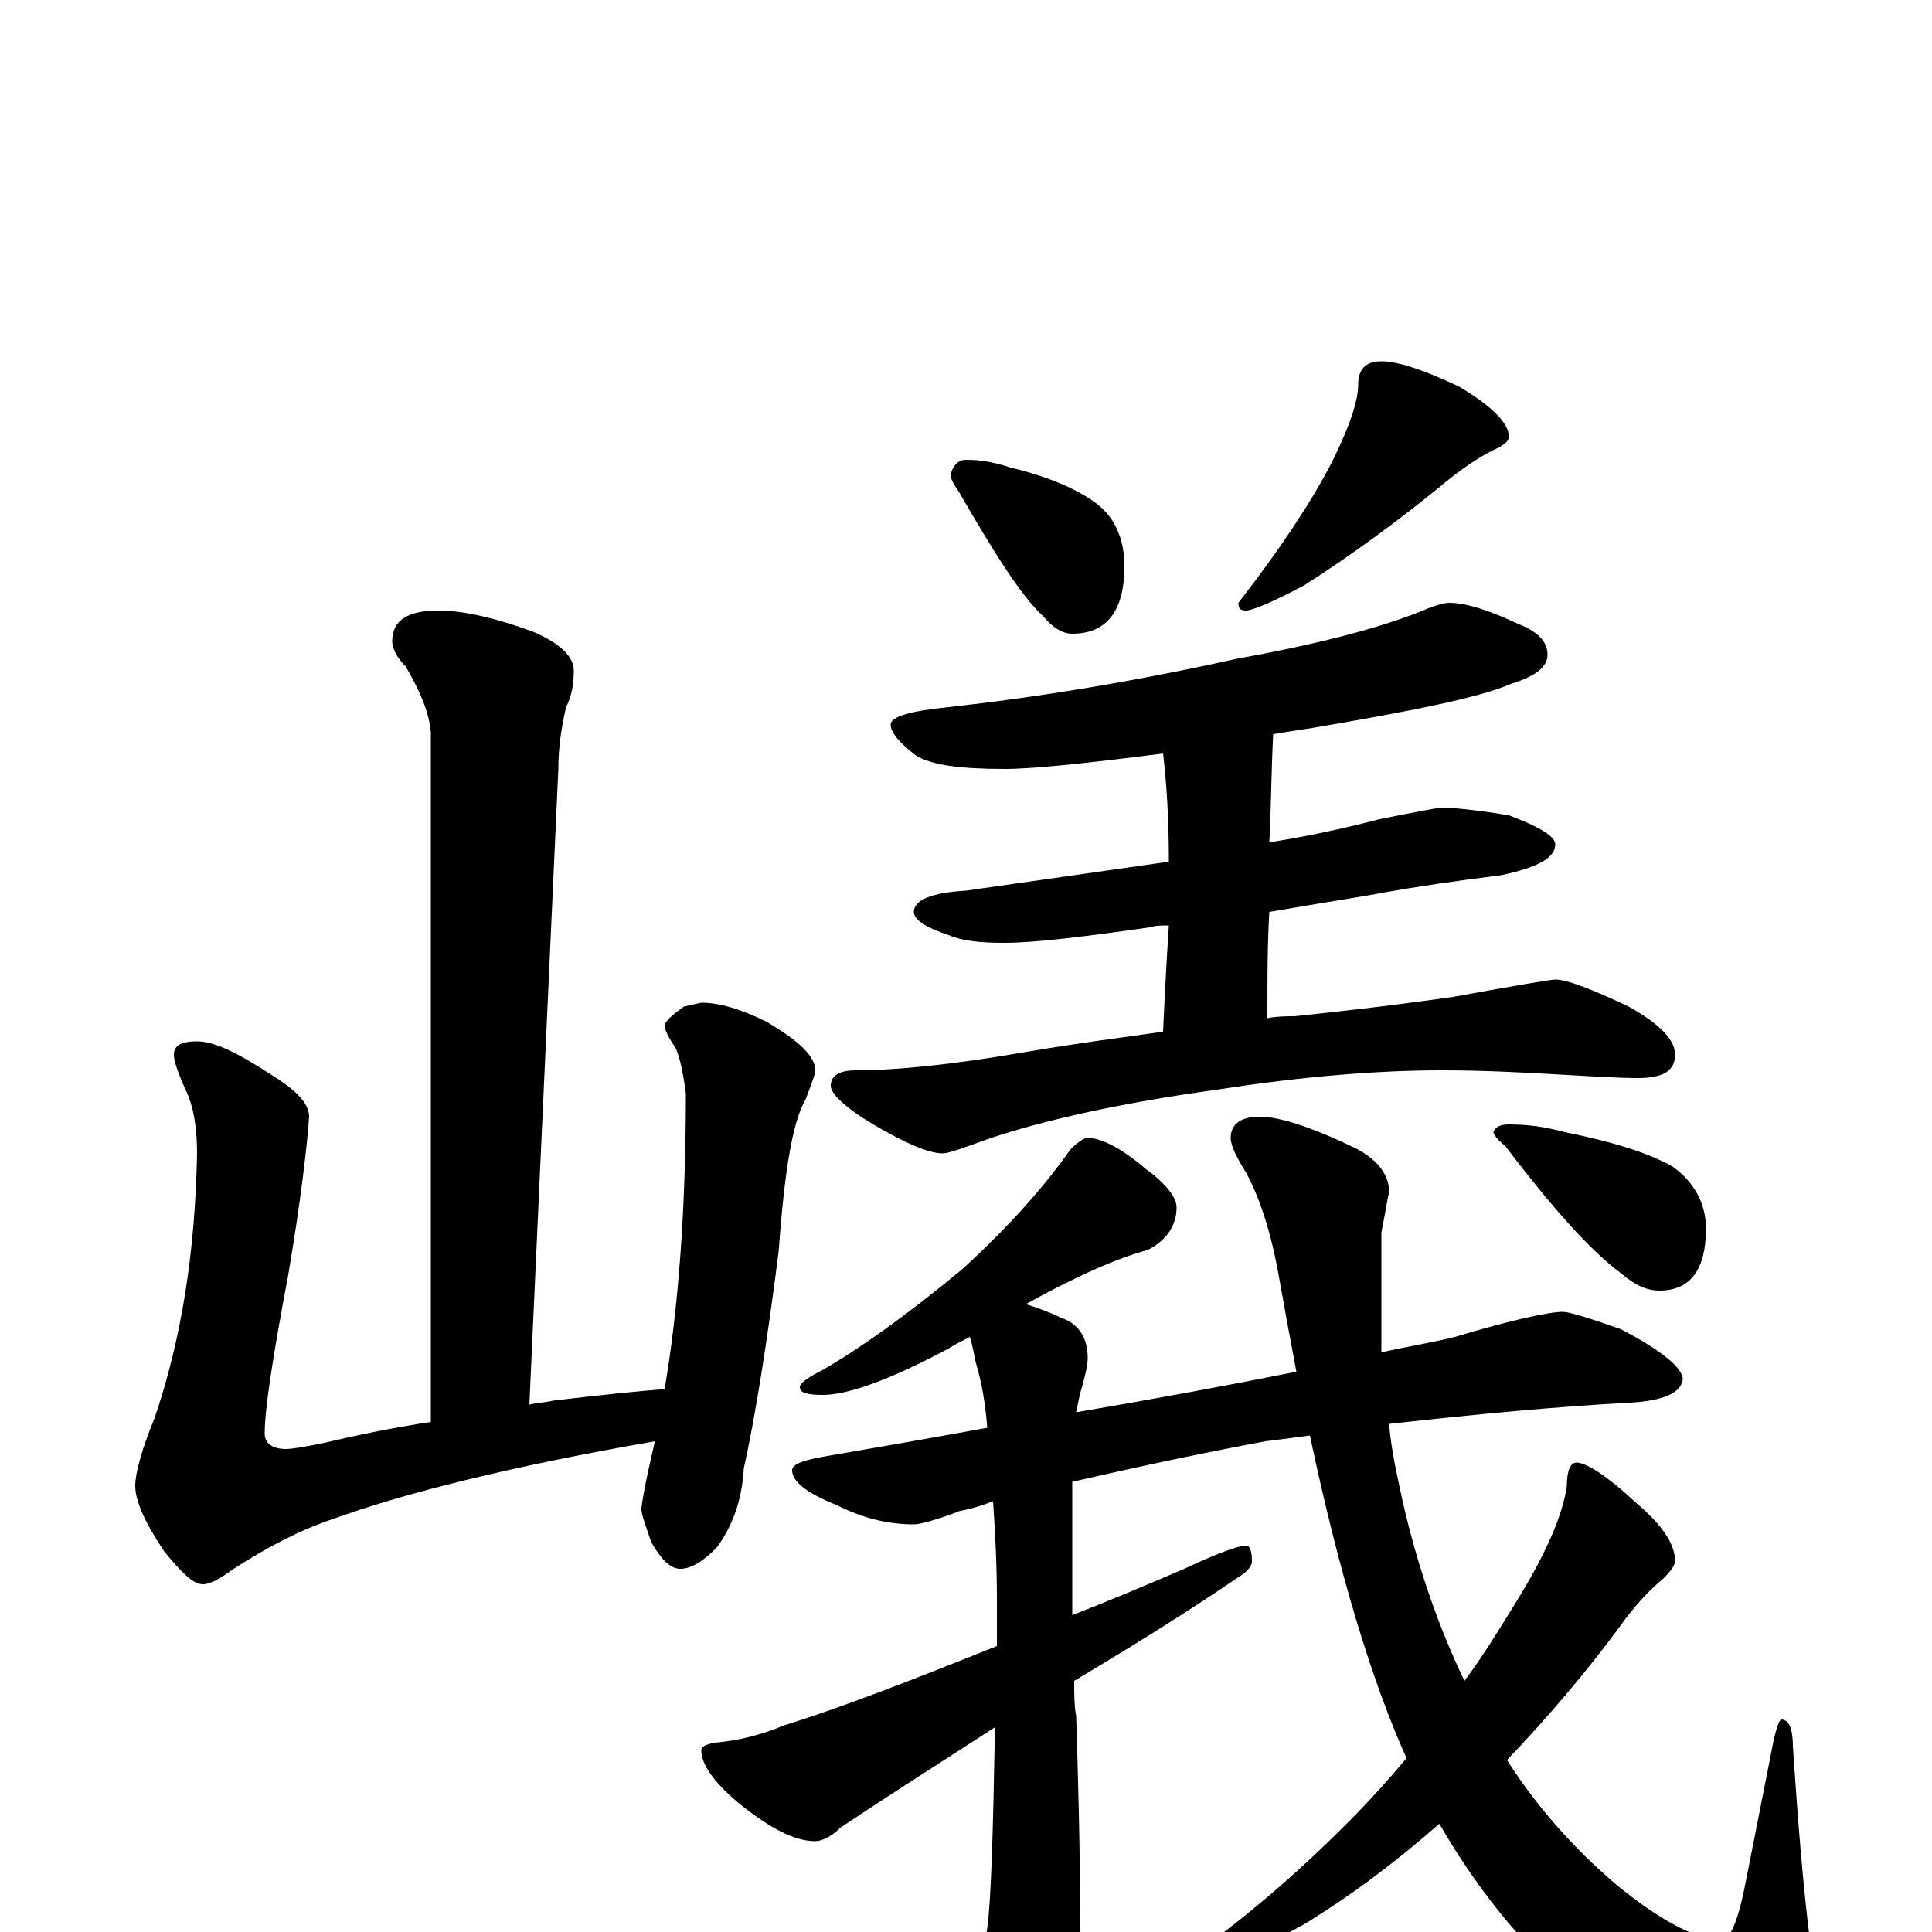 <?xml version="1.0" encoding="utf-8" ?>
<!DOCTYPE svg PUBLIC "-//W3C//DTD SVG 1.1//EN" "http://www.w3.org/Graphics/SVG/1.1/DTD/svg11.dtd">
<svg version="1.1" id="Layer_1" xmlns="http://www.w3.org/2000/svg" xmlns:xlink="http://www.w3.org/1999/xlink" x="0px" y="145px" width="1000px" height="1000px" viewBox="0 0 1000 1000" enable-background="new 0 0 1000 1000" xml:space="preserve">
<g id="Layer_1">
<path id="glyph" transform="matrix(1 0 0 -1 0 1000)" d="M227,684C240,684 257,680 276,673C290,667 297,660 297,653C297,646 296,640 293,634C290,621 289,611 289,602l-15,-329C278,274 282,274 286,275C311,278 331,280 344,281C351,322 355,373 355,434C354,441 353,449 350,457C346,463 344,467 344,469C344,471 347,474 354,479l9,2C372,481 383,478 397,471C414,461 422,453 422,446C422,444 420,439 417,431C410,419 406,393 403,352C397,305 391,267 385,240C384,223 379,210 371,199C364,192 358,188 352,188C347,188 342,193 337,202C334,211 332,216 332,219C332,221 334,233 339,254C264,241 209,227 173,214C155,208 138,199 121,188C114,183 109,180 105,180C100,180 94,186 85,197C75,212 70,223 70,231C70,237 73,249 80,266C94,307 101,352 102,403C102,417 100,428 96,436C92,445 90,451 90,454C90,459 94,461 102,461C111,461 123,455 140,444C153,436 160,429 160,422C159,408 156,380 149,339C141,297 137,270 137,258C137,253 141,250 148,250C151,250 157,251 167,253C184,257 203,261 223,264l0,357C222,632 217,643 210,655C205,660 203,665 203,668C203,679 211,684 227,684M500,762C507,762 514,761 523,758C544,753 559,746 568,739C577,732 582,721 582,707C582,684 573,672 555,672C550,672 545,675 540,681C529,691 515,713 496,746C493,750 492,753 492,754C493,759 496,762 500,762M715,813C723,813 736,809 755,800C772,790 781,781 781,774C781,772 779,770 775,768C768,765 757,758 744,747C723,730 700,713 675,697C658,688 648,684 645,684C642,684 641,685 641,688C662,715 678,739 689,760C698,778 703,792 703,801C703,809 707,813 715,813M750,688C759,688 771,684 786,677C796,673 801,668 801,661C801,655 795,650 782,646C766,639 731,632 678,623C671,622 665,621 659,620C658,601 658,583 657,564C676,567 695,571 714,576C734,580 745,582 746,582C751,582 763,581 781,578C797,572 805,567 805,563C805,556 796,551 777,547C753,544 733,541 716,538C706,536 686,533 657,528C656,511 656,494 656,477l0,-4C661,474 666,474 670,474C689,476 717,479 752,484C785,490 803,493 805,493C811,493 824,488 843,479C859,470 867,462 867,454C867,446 861,442 848,442C837,442 822,443 804,444C787,445 767,446 746,446C714,446 675,443 630,436C579,429 540,420 513,411C499,406 491,403 488,403C481,403 469,408 452,418C437,427 430,434 430,438C430,443 434,446 443,446C464,446 493,449 528,455C557,460 581,463 602,466C603,488 604,506 605,521C602,521 598,521 595,520C560,515 535,512 520,512C507,512 498,513 491,516C479,520 473,524 473,528C473,534 482,538 500,539C535,544 570,549 605,554C605,575 604,593 602,610C563,605 535,602 520,602C497,602 482,604 474,609C465,616 461,621 461,625C461,629 471,632 491,634C536,639 586,647 640,659C679,666 711,674 734,683C741,686 747,688 750,688M563,411C570,411 580,406 593,395C604,387 609,380 609,375C609,366 604,358 594,353C579,349 558,340 531,325C537,323 543,321 549,318C558,315 563,308 563,297C563,294 562,289 560,282C559,279 558,274 557,269C598,276 636,283 671,290C668,306 665,322 662,339C658,362 652,380 645,393C640,401 637,407 637,411C637,418 642,422 652,422C662,422 678,417 701,406C713,400 719,392 719,383C718,379 717,372 715,362C715,341 715,326 715,317C715,311 715,305 715,300C728,303 741,305 753,308C783,317 802,321 809,321C812,321 822,318 839,312C860,301 871,292 871,286C870,279 861,275 844,274C806,272 764,268 719,263C720,250 723,237 726,223C734,188 745,157 758,130C767,142 775,155 783,168C800,195 809,216 811,231C811,239 813,243 816,243C821,243 832,236 847,222C860,211 867,201 867,192C867,190 865,187 861,183C855,178 849,172 842,163C821,134 800,110 780,89C796,64 815,43 836,25C859,6 878,-4 891,-4C896,-4 900,7 904,28l13,66C919,105 921,110 922,110C926,110 928,105 928,96C933,21 938,-26 945,-44C950,-55 952,-62 953,-66C953,-79 945,-86 930,-86C899,-86 863,-70 824,-37C793,-13 767,18 745,56C721,35 698,18 675,4C648,-11 628,-19 613,-19l-4,0C609,-18 610,-16 613,-15C642,5 670,29 697,56C708,67 718,78 728,90C710,130 693,186 678,257C671,256 663,255 655,254C628,249 594,242 555,233C555,207 555,184 555,164C573,171 592,179 613,188C630,196 641,200 645,200C647,200 648,197 648,192C648,189 645,186 640,183C621,170 593,152 556,130C556,123 556,117 557,112C558,80 559,47 559,12C559,-27 555,-54 547,-69C534,-88 524,-97 516,-97C511,-97 506,-94 501,-87C490,-68 475,-49 455,-29C448,-24 445,-20 445,-15C445,-12 446,-11 449,-11C452,-11 455,-12 460,-13C481,-17 494,-19 500,-19C505,-19 509,-12 511,2C513,17 514,51 515,106C492,91 465,74 435,54C430,49 425,47 422,47C411,47 398,54 382,67C369,78 363,87 363,94C363,96 365,97 370,98C382,99 394,102 406,107C435,116 471,130 516,148C516,156 516,164 516,172C516,191 515,208 514,223C509,221 503,219 497,218C484,213 476,211 473,211C460,211 447,214 433,221C418,227 410,233 410,239C410,242 415,244 426,246C455,251 484,256 511,261C510,274 508,285 505,295C504,300 503,305 502,308C498,306 494,304 491,302C461,286 439,278 426,278C418,278 414,279 414,282C414,284 418,287 426,291C445,302 469,319 498,343C521,364 540,385 554,405C558,409 561,411 563,411M781,418C790,418 799,417 810,414C835,409 854,403 866,396C877,388 883,377 883,364C883,343 875,332 859,332C852,332 846,335 839,341C824,352 804,374 779,407C775,410 773,413 773,414C774,417 777,418 781,418z"/>
</g>
</svg>
